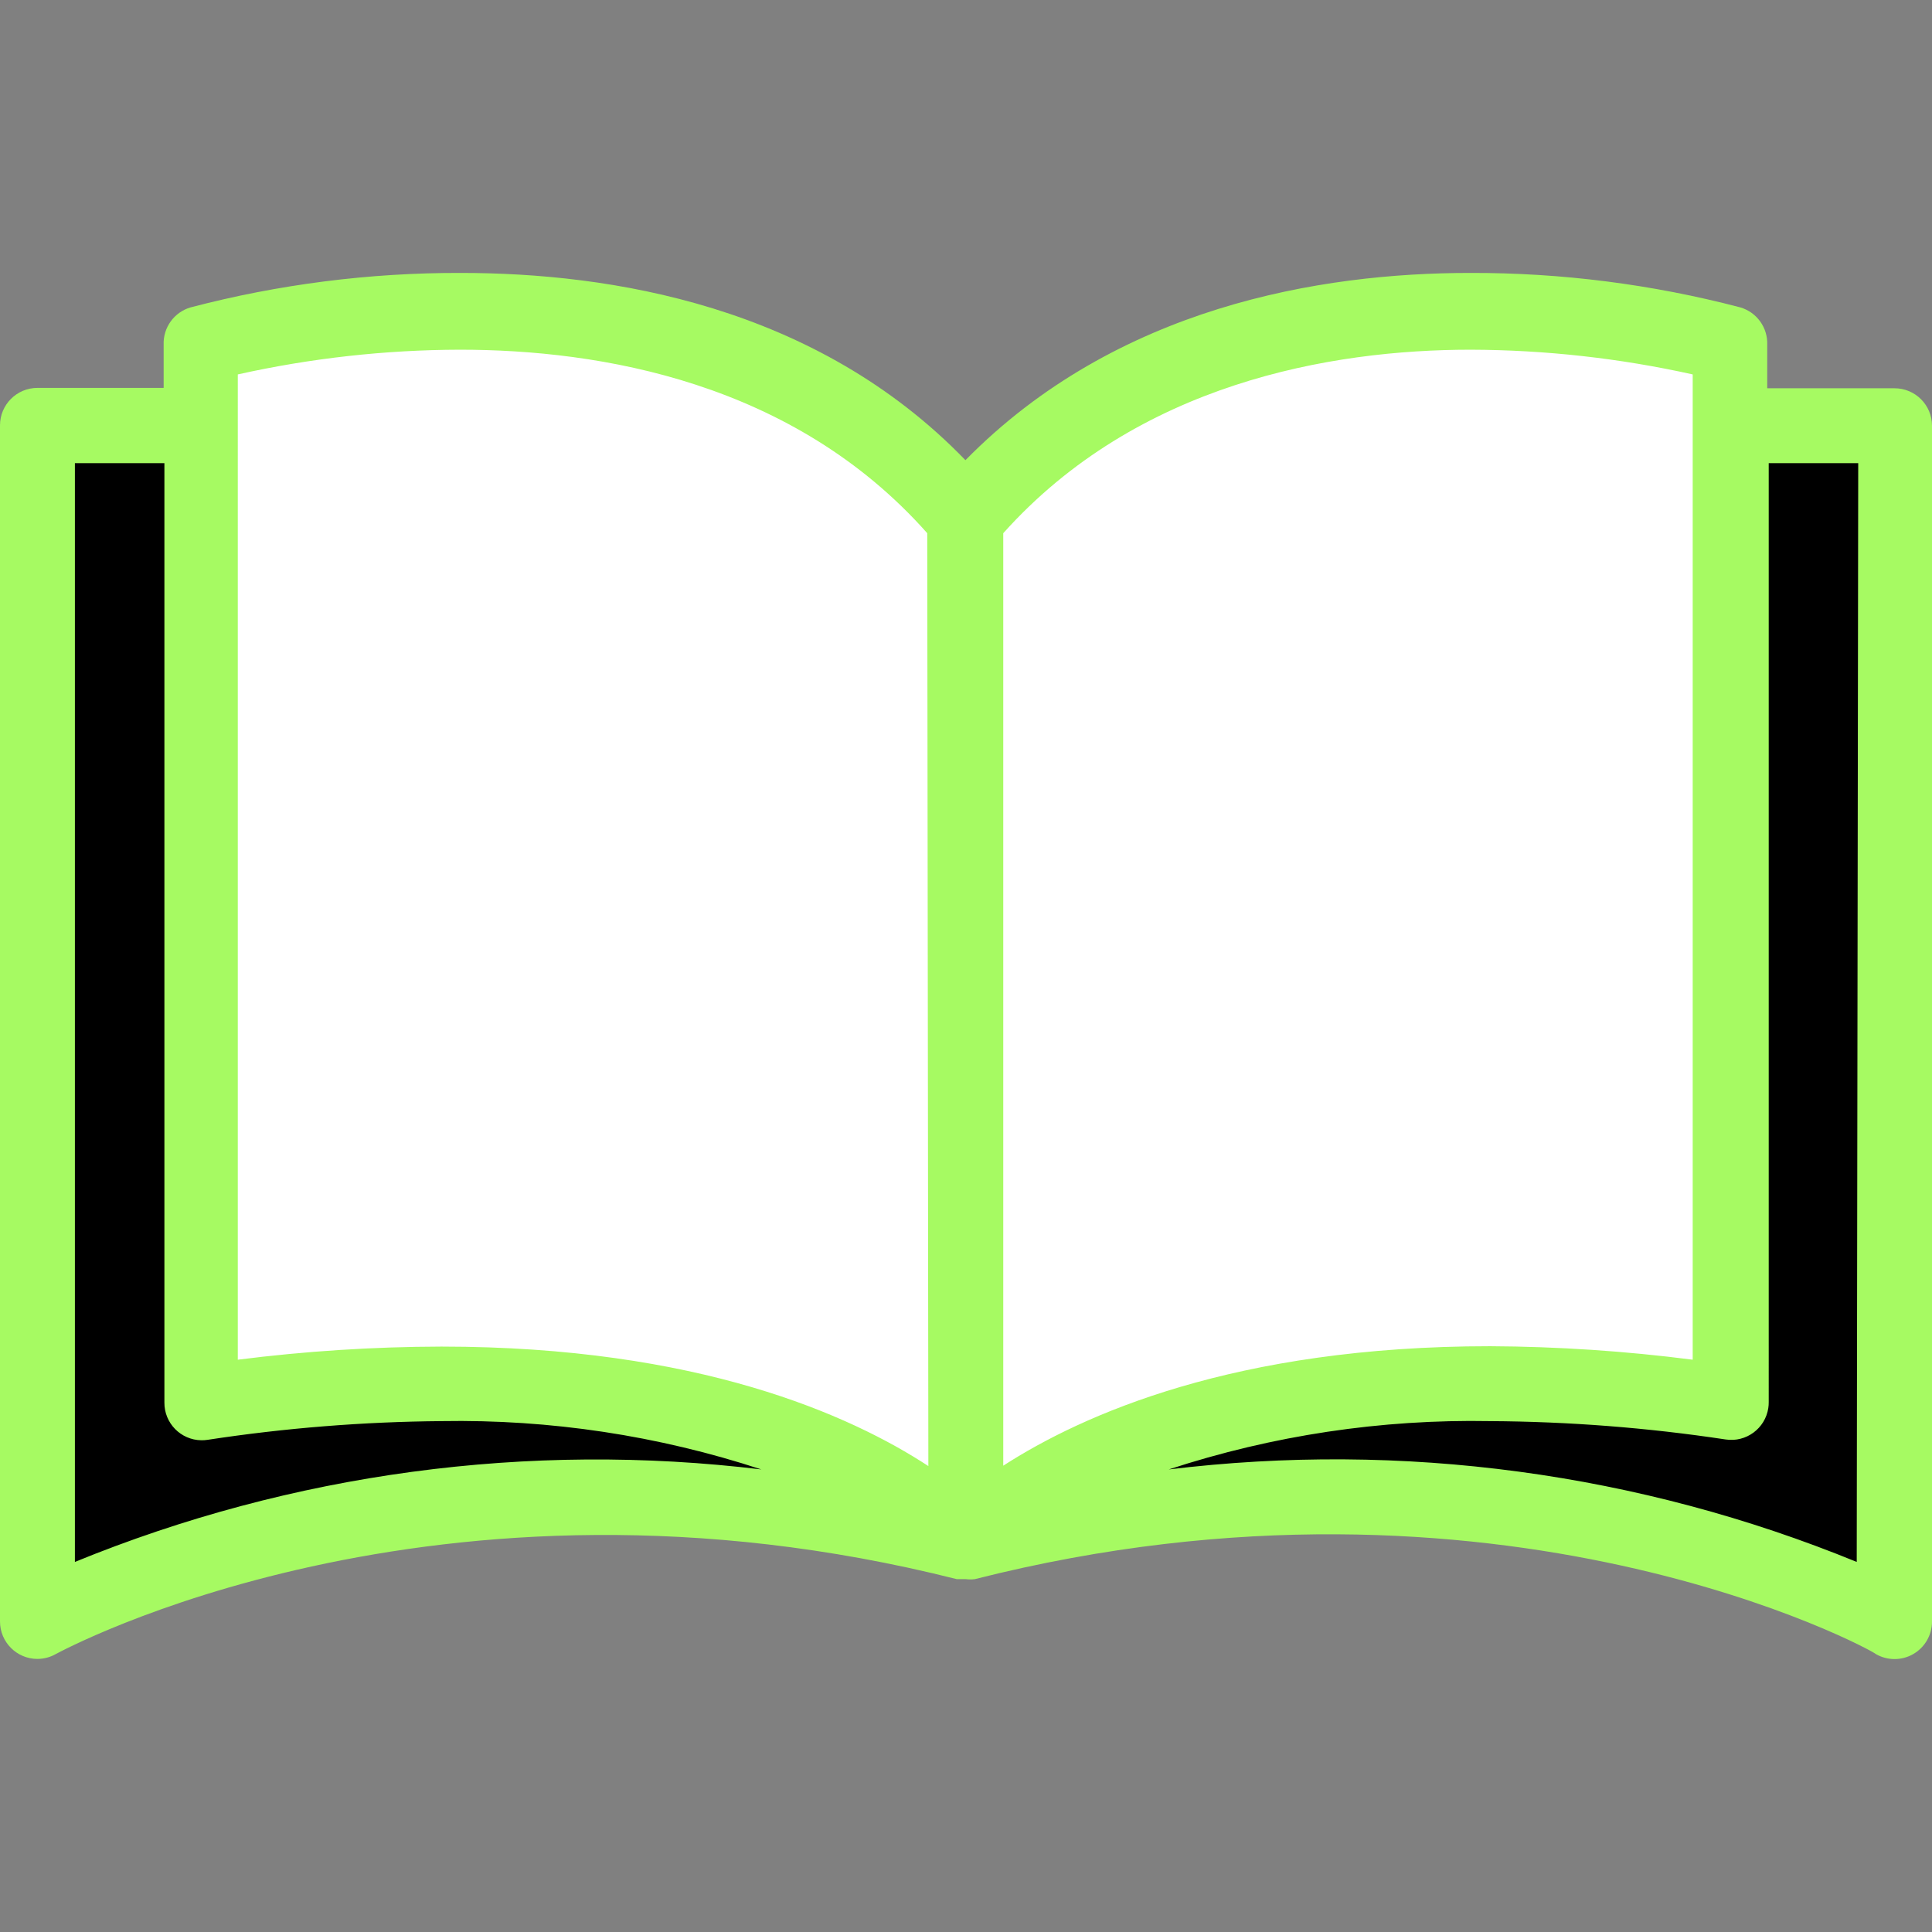 <?xml version="1.0"?>
<svg xmlns="http://www.w3.org/2000/svg" xmlns:xlink="http://www.w3.org/1999/xlink" version="1.1" id="Capa_1" x="0px" y="0px" viewBox="0 0 412.72 412.72" style="enable-background:new 0 0 412.72 412.72;" xml:space="preserve" width="512px" height="512px" class=""><rect x="0" y="0" width="412.72" height="412.72" fill="#808080" stroke="none"/><g><g>
	<path style="fill:#000000" d="M8,90.944h35.12v208.64c17.054-2.577,34.273-3.914,51.52-4c24.084-0.391,48.066,3.232,70.96,10.72   l19.44,15.52c-11.44-1.28-45.92-1.92-57.2-1.92c-37.264-0.323-74.211,6.859-108.64,21.12l-11.2,4.8L8,90.944z" data-original="#ED7D32" class="" data-old_color="#ED7D32"/>
	<path style="fill:#000000" d="M393.44,341.024c-34.429-14.261-71.376-21.443-108.64-21.12c-11.36,0-43.84,1.28-55.2,2.56l17.44-16   c22.988-7.573,47.08-11.25,71.28-10.88c17.247,0.089,34.466,1.426,51.52,4V90.944h35.12v254.96L393.44,341.024z" data-original="#ED7D32" class="" data-old_color="#ED7D32"/>
</g><g>
	<path style="fill:#FFFFFF" d="M193.92,319.824c-16.88-11.04-48-24-99.36-24c-14.204,0.055-28.391,0.991-42.48,2.8l-8.96,1.12   V73.584l6.24-1.44c16.156-3.584,32.652-5.407,49.2-5.44c31.36,0,75.12,7.28,105.76,41.84l2,2v217.44L193.92,319.824z" data-original="#FFFFFF" class="active-path"/>
	<path style="fill:#FFFFFF" d="M206.32,110.544l2-2.24c30.64-34.64,74.48-41.84,105.76-41.84c16.548,0.036,33.044,1.86,49.2,5.44   l6.24,1.44v226.16l-8.96-1.12c-14.009-1.8-28.116-2.735-42.24-2.8c-51.6,0-82.48,13.2-99.36,24l-12.4,8L206.32,110.544z" data-original="#FFFFFF" class="active-path"/>
</g><path style="fill:#A6FA62" d="M404.64,82.944h-27.12v-9.28c0.146-3.673-2.23-6.974-5.76-8c-18.828-4.934-38.216-7.408-57.68-7.36  c-32,0-75.6,7.2-107.84,40c-32-33.12-75.92-40-107.84-40c-19.464-0.048-38.852,2.426-57.68,7.36c-3.53,1.026-5.906,4.327-5.76,8v9.2  H8c-4.418,0-8,3.582-8,8v255.52c0,4.418,3.582,8,8,8c1.374-0.004,2.724-0.362,3.92-1.04c0.8-0.4,80.8-44.16,192.48-16h1.2h0.72  c0.638,0.077,1.282,0.077,1.92,0c112-28.4,192,15.28,192.48,16c2.475,1.429,5.525,1.429,8,0c2.46-1.42,3.983-4.039,4-6.88V90.944  c0-4.418-3.581-8-8-8C404.694,82.944,404.667,82.944,404.64,82.944L404.64,82.944z M16,333.664V98.944h19.12v200.64  c-0.05,4.418,3.491,8.04,7.909,8.09c0.432,0.005,0.864-0.025,1.291-0.09c16.55-2.527,33.259-3.864,50-4  c23.19-0.402,46.283,3.086,68.32,10.32C112.875,307.886,62.397,314.688,16,333.664L16,333.664z M198.32,313.184  c-16.64-10.88-49.12-25.52-104-25.52c-14.551,0.033-29.085,0.968-43.52,2.8V79.984c15.576-3.47,31.482-5.241,47.44-5.28  c29.92,0,71.2,6.88,99.84,39.2L198.32,313.184z M214.32,113.904c28.64-32,69.92-39.2,99.84-39.2  c15.957,0.047,31.863,1.817,47.44,5.28v210.48c-14.354-1.849-28.808-2.811-43.28-2.88c-54.56,0-87.12,14.64-104,25.52V113.904z   M396.64,333.664c-46.496-19.028-97.09-25.831-146.96-19.76c22.14-7.26,45.343-10.749,68.64-10.32  c16.846,0.094,33.663,1.404,50.32,3.92c4.368,0.663,8.447-2.341,9.11-6.709c0.065-0.427,0.095-0.859,0.09-1.291V98.944h19.12  L396.64,333.664z" data-original="#3F2E1B" class="" data-old_color="#3F2E1B"/></g> </svg>
